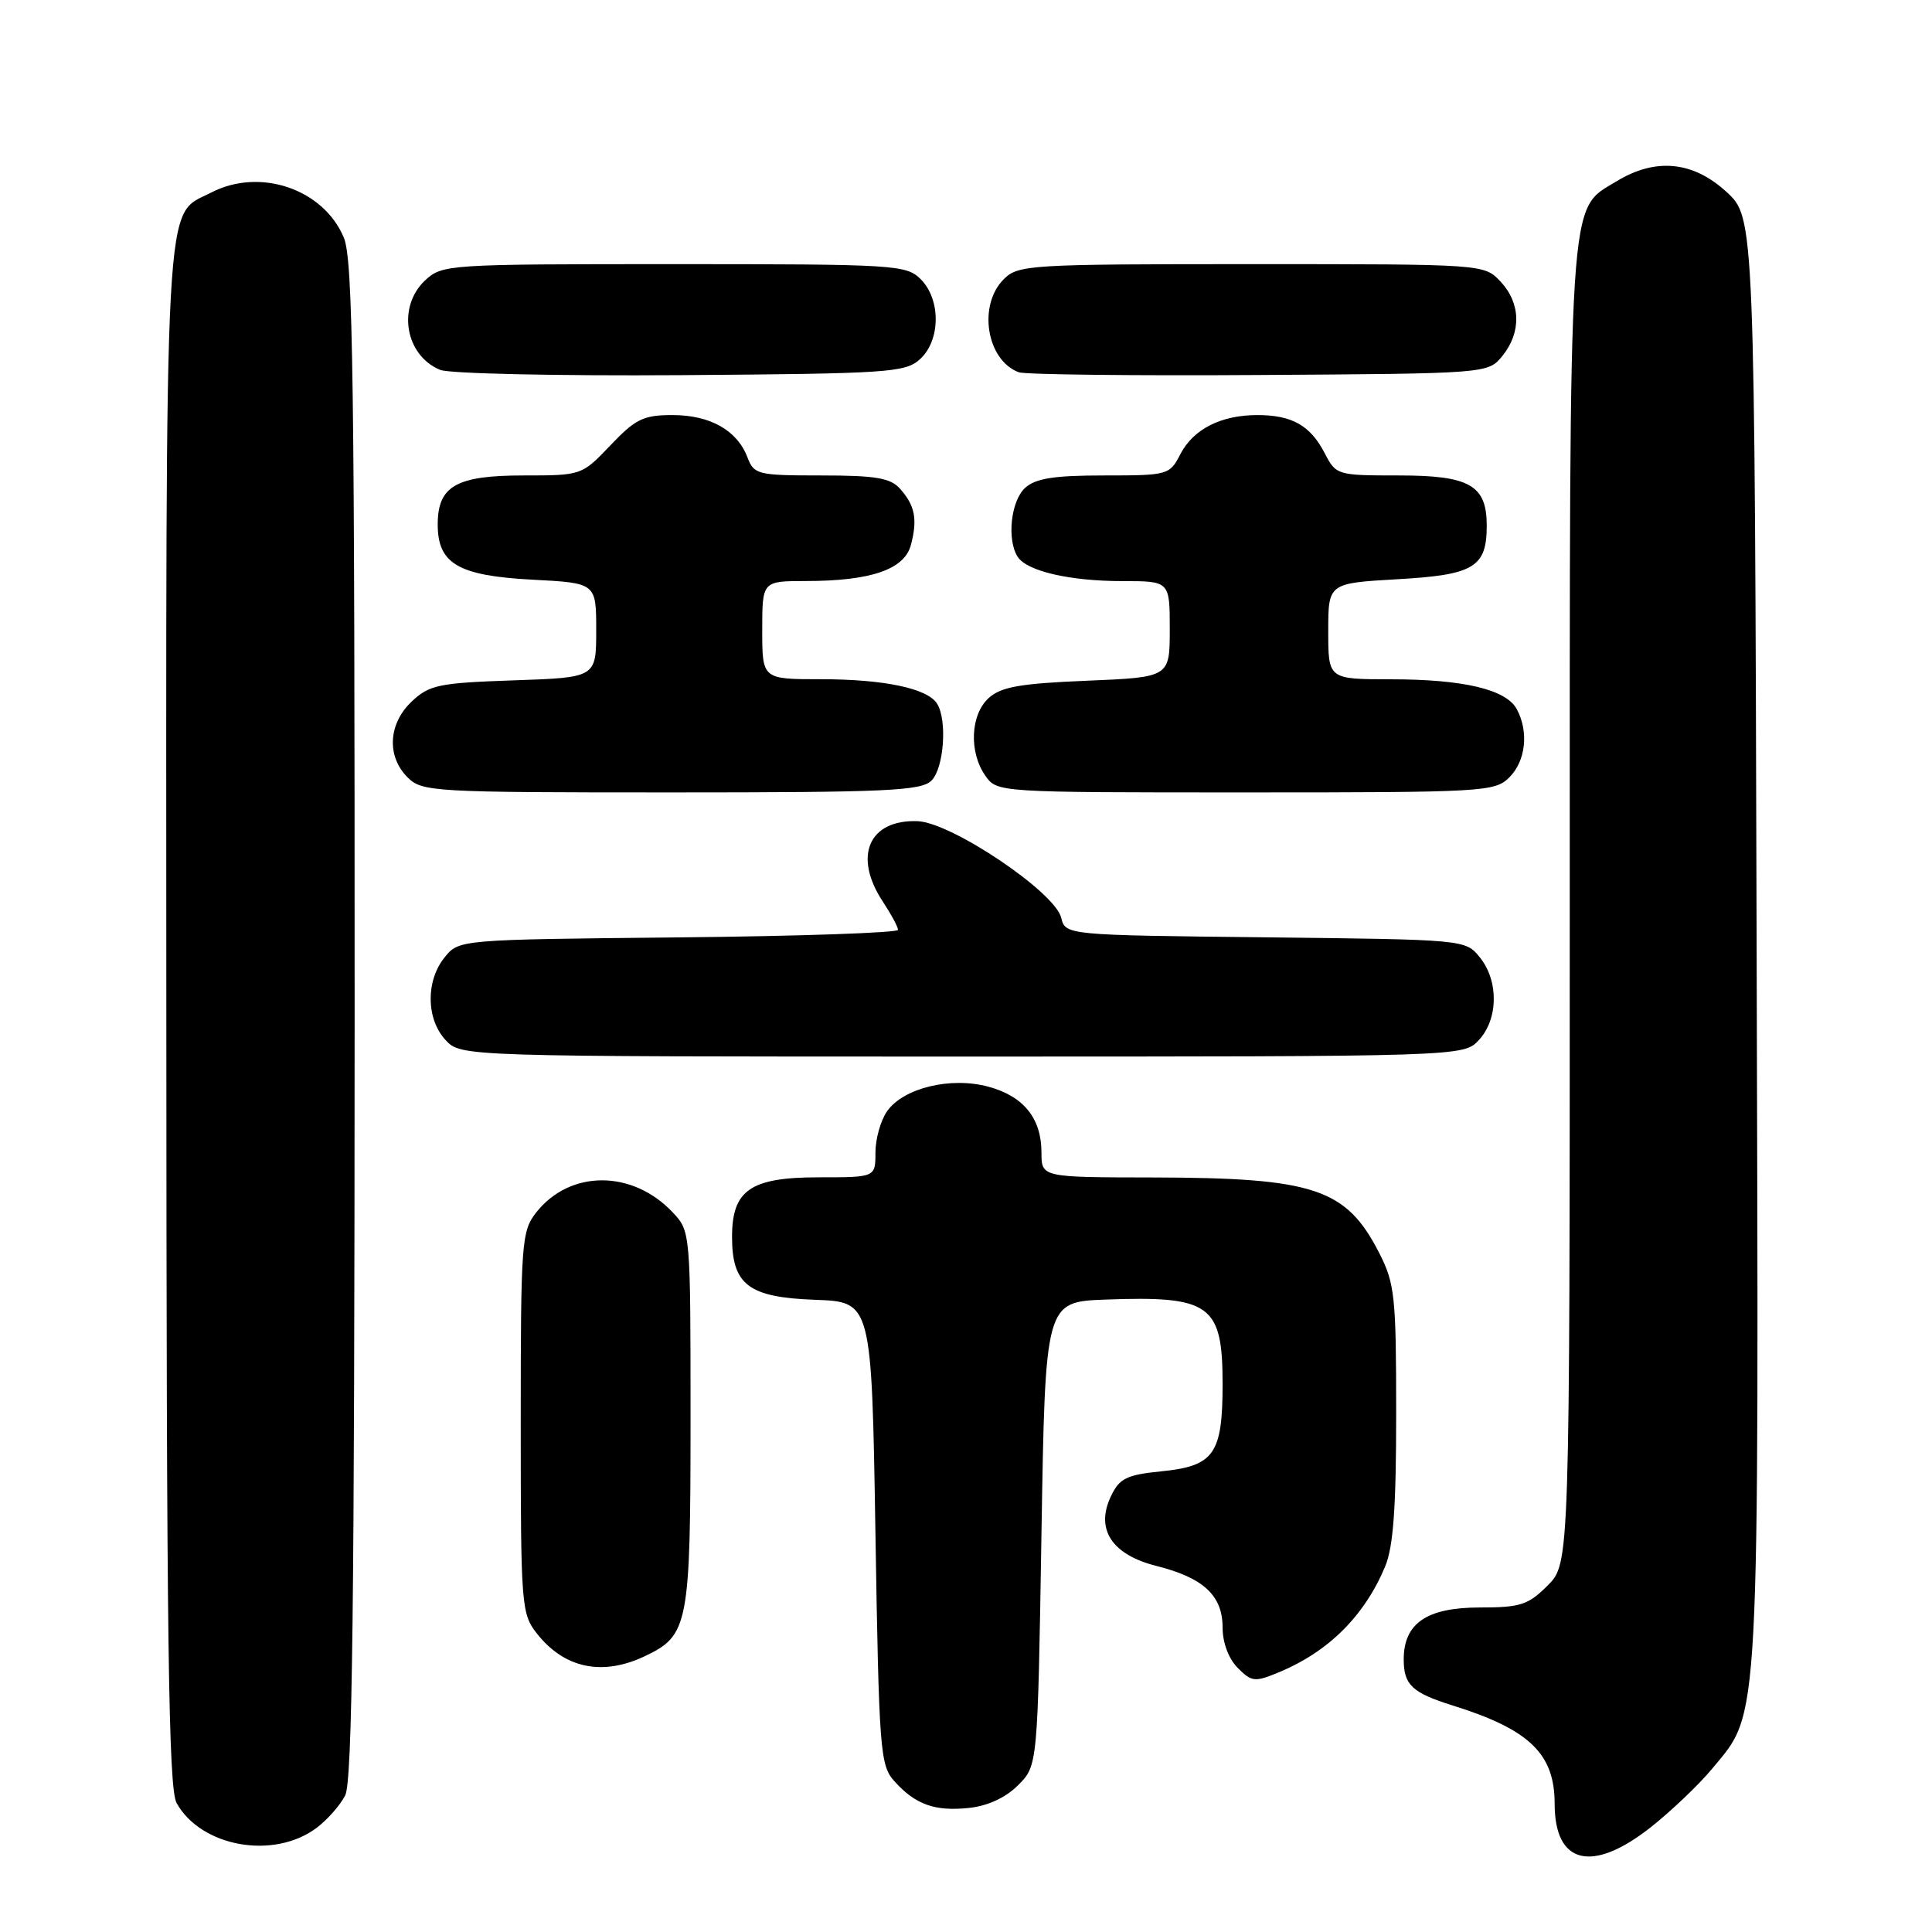 <?xml version="1.0" encoding="UTF-8" standalone="no"?>
<!DOCTYPE svg PUBLIC "-//W3C//DTD SVG 1.1//EN" "http://www.w3.org/Graphics/SVG/1.1/DTD/svg11.dtd" >
<svg xmlns="http://www.w3.org/2000/svg" xmlns:xlink="http://www.w3.org/1999/xlink" version="1.1" viewBox="0 0 256 256">
 <g >
 <path fill="currentColor"
d=" M 218.76 242.10 C 221.47 239.95 225.13 236.47 226.88 234.35 C 233.25 226.67 233.06 230.18 232.76 124.62 C 232.50 28.85 232.50 28.85 228.76 25.42 C 224.32 21.35 219.36 20.87 214.19 24.03 C 207.75 27.95 208.00 24.10 208.00 120.04 C 208.00 207.15 208.00 207.15 205.08 210.08 C 202.49 212.67 201.46 213.00 196.08 213.00 C 189.06 213.00 186.00 215.09 186.00 219.88 C 186.00 223.26 187.11 224.30 192.50 225.99 C 202.66 229.16 206.00 232.38 206.00 239.02 C 206.00 247.05 210.97 248.25 218.76 242.10 Z  M 41.91 242.23 C 43.34 241.17 45.06 239.23 45.74 237.90 C 46.69 236.04 46.97 212.82 46.99 135.22 C 47.00 50.18 46.78 34.41 45.56 31.49 C 42.86 25.03 34.44 22.17 27.97 25.52 C 21.68 28.77 22.00 22.92 22.04 134.70 C 22.06 217.62 22.32 236.95 23.40 238.91 C 26.63 244.72 36.23 246.45 41.91 242.23 Z  M 134.90 236.55 C 137.50 233.96 137.50 233.96 138.00 203.23 C 138.50 172.50 138.50 172.50 146.50 172.20 C 160.39 171.69 162.00 172.85 162.00 183.38 C 162.00 192.67 160.89 194.26 153.87 194.96 C 149.27 195.42 148.33 195.89 147.21 198.25 C 145.11 202.63 147.32 206.01 153.25 207.50 C 159.46 209.06 162.00 211.42 162.00 215.65 C 162.00 217.67 162.80 219.80 164.01 221.01 C 165.88 222.88 166.26 222.92 169.57 221.54 C 176.07 218.82 180.82 214.07 183.53 207.59 C 184.63 204.96 185.00 199.80 185.00 187.24 C 185.00 171.77 184.82 170.07 182.75 166.02 C 178.38 157.47 174.14 156.06 152.75 156.02 C 138.00 156.00 138.00 156.00 138.00 152.72 C 138.00 148.18 135.63 145.25 130.96 143.99 C 125.96 142.64 119.70 144.16 117.54 147.25 C 116.69 148.46 116.00 150.92 116.00 152.72 C 116.00 156.00 116.00 156.00 108.50 156.00 C 99.45 156.00 97.00 157.68 97.00 163.89 C 97.00 170.25 99.19 171.91 108.00 172.23 C 115.50 172.50 115.50 172.50 116.00 203.15 C 116.47 232.00 116.62 233.92 118.50 236.01 C 121.29 239.12 123.87 240.04 128.40 239.56 C 130.87 239.30 133.26 238.20 134.90 236.55 Z  M 85.45 219.45 C 91.23 216.72 91.50 215.29 91.50 187.93 C 91.50 163.31 91.49 163.14 89.15 160.66 C 83.81 154.98 75.52 154.98 71.05 160.66 C 69.11 163.14 69.00 164.56 69.00 188.50 C 69.00 212.76 69.08 213.83 71.14 216.45 C 74.78 221.07 79.81 222.13 85.45 219.45 Z  M 195.96 137.81 C 198.54 135.04 198.60 129.96 196.09 126.86 C 194.18 124.50 194.16 124.50 167.69 124.20 C 141.19 123.91 141.19 123.91 140.61 121.59 C 139.76 118.18 126.06 108.98 121.59 108.81 C 115.11 108.57 113.00 113.47 117.00 119.50 C 118.09 121.15 118.99 122.82 118.99 123.21 C 119.00 123.60 105.91 124.05 89.91 124.21 C 60.82 124.50 60.82 124.50 58.91 126.86 C 56.40 129.96 56.46 135.04 59.04 137.81 C 61.08 140.00 61.08 140.00 127.50 140.00 C 193.92 140.00 193.92 140.00 195.96 137.81 Z  M 123.43 103.43 C 125.08 101.78 125.54 95.40 124.16 93.23 C 122.88 91.21 117.12 90.00 108.76 90.00 C 101.00 90.00 101.00 90.00 101.00 83.50 C 101.00 77.00 101.00 77.00 106.75 76.99 C 115.40 76.99 119.84 75.46 120.70 72.21 C 121.60 68.81 121.24 66.97 119.25 64.75 C 117.99 63.33 116.00 63.00 108.82 63.00 C 100.38 63.00 99.91 62.88 99.04 60.60 C 97.68 57.02 94.10 55.00 89.12 55.00 C 85.25 55.00 84.21 55.51 80.89 59.00 C 77.09 62.99 77.06 63.00 69.37 63.00 C 60.45 63.00 58.00 64.40 58.00 69.50 C 58.00 74.70 60.73 76.29 70.53 76.81 C 79.00 77.25 79.00 77.25 79.00 83.51 C 79.00 89.78 79.00 89.78 68.07 90.15 C 58.16 90.49 56.89 90.75 54.57 92.94 C 51.45 95.87 51.20 100.20 54.00 103.00 C 55.92 104.92 57.33 105.00 88.93 105.00 C 117.53 105.00 122.06 104.79 123.43 103.43 Z  M 200.00 103.00 C 202.17 100.83 202.59 96.98 200.99 93.98 C 199.58 91.35 193.94 90.01 184.25 90.01 C 176.00 90.00 176.00 90.00 176.00 83.64 C 176.00 77.28 176.00 77.28 185.18 76.75 C 195.32 76.18 197.00 75.16 197.00 69.64 C 197.00 64.29 194.74 63.00 185.37 63.00 C 177.16 63.00 177.03 62.96 175.52 60.03 C 173.62 56.37 171.19 55.00 166.61 55.00 C 161.78 55.00 158.12 56.86 156.40 60.19 C 154.98 62.94 154.76 63.00 146.30 63.00 C 139.66 63.00 137.23 63.38 135.83 64.65 C 133.95 66.36 133.39 71.49 134.84 73.77 C 136.05 75.68 141.74 77.00 148.74 77.00 C 155.00 77.00 155.00 77.00 155.00 83.37 C 155.00 89.74 155.00 89.74 144.02 90.20 C 135.22 90.56 132.65 91.01 131.02 92.48 C 128.59 94.68 128.36 99.64 130.56 102.78 C 132.11 105.00 132.15 105.00 165.06 105.00 C 196.67 105.00 198.08 104.92 200.00 103.00 Z  M 121.90 47.60 C 124.64 45.11 124.69 39.69 122.00 37.00 C 120.09 35.09 118.67 35.00 89.31 35.00 C 59.19 35.00 58.59 35.04 56.31 37.17 C 52.60 40.67 53.68 47.10 58.32 49.01 C 59.52 49.51 73.84 49.82 90.15 49.71 C 117.73 49.51 119.94 49.37 121.90 47.60 Z  M 199.09 47.14 C 201.61 44.02 201.51 40.17 198.83 37.31 C 196.65 35.00 196.65 35.00 165.83 35.00 C 136.33 35.00 134.91 35.09 133.00 37.00 C 129.54 40.46 130.72 47.74 135.00 49.33 C 135.82 49.63 150.15 49.80 166.84 49.69 C 197.18 49.50 197.18 49.50 199.09 47.14 Z "/>
</g>
</svg>
